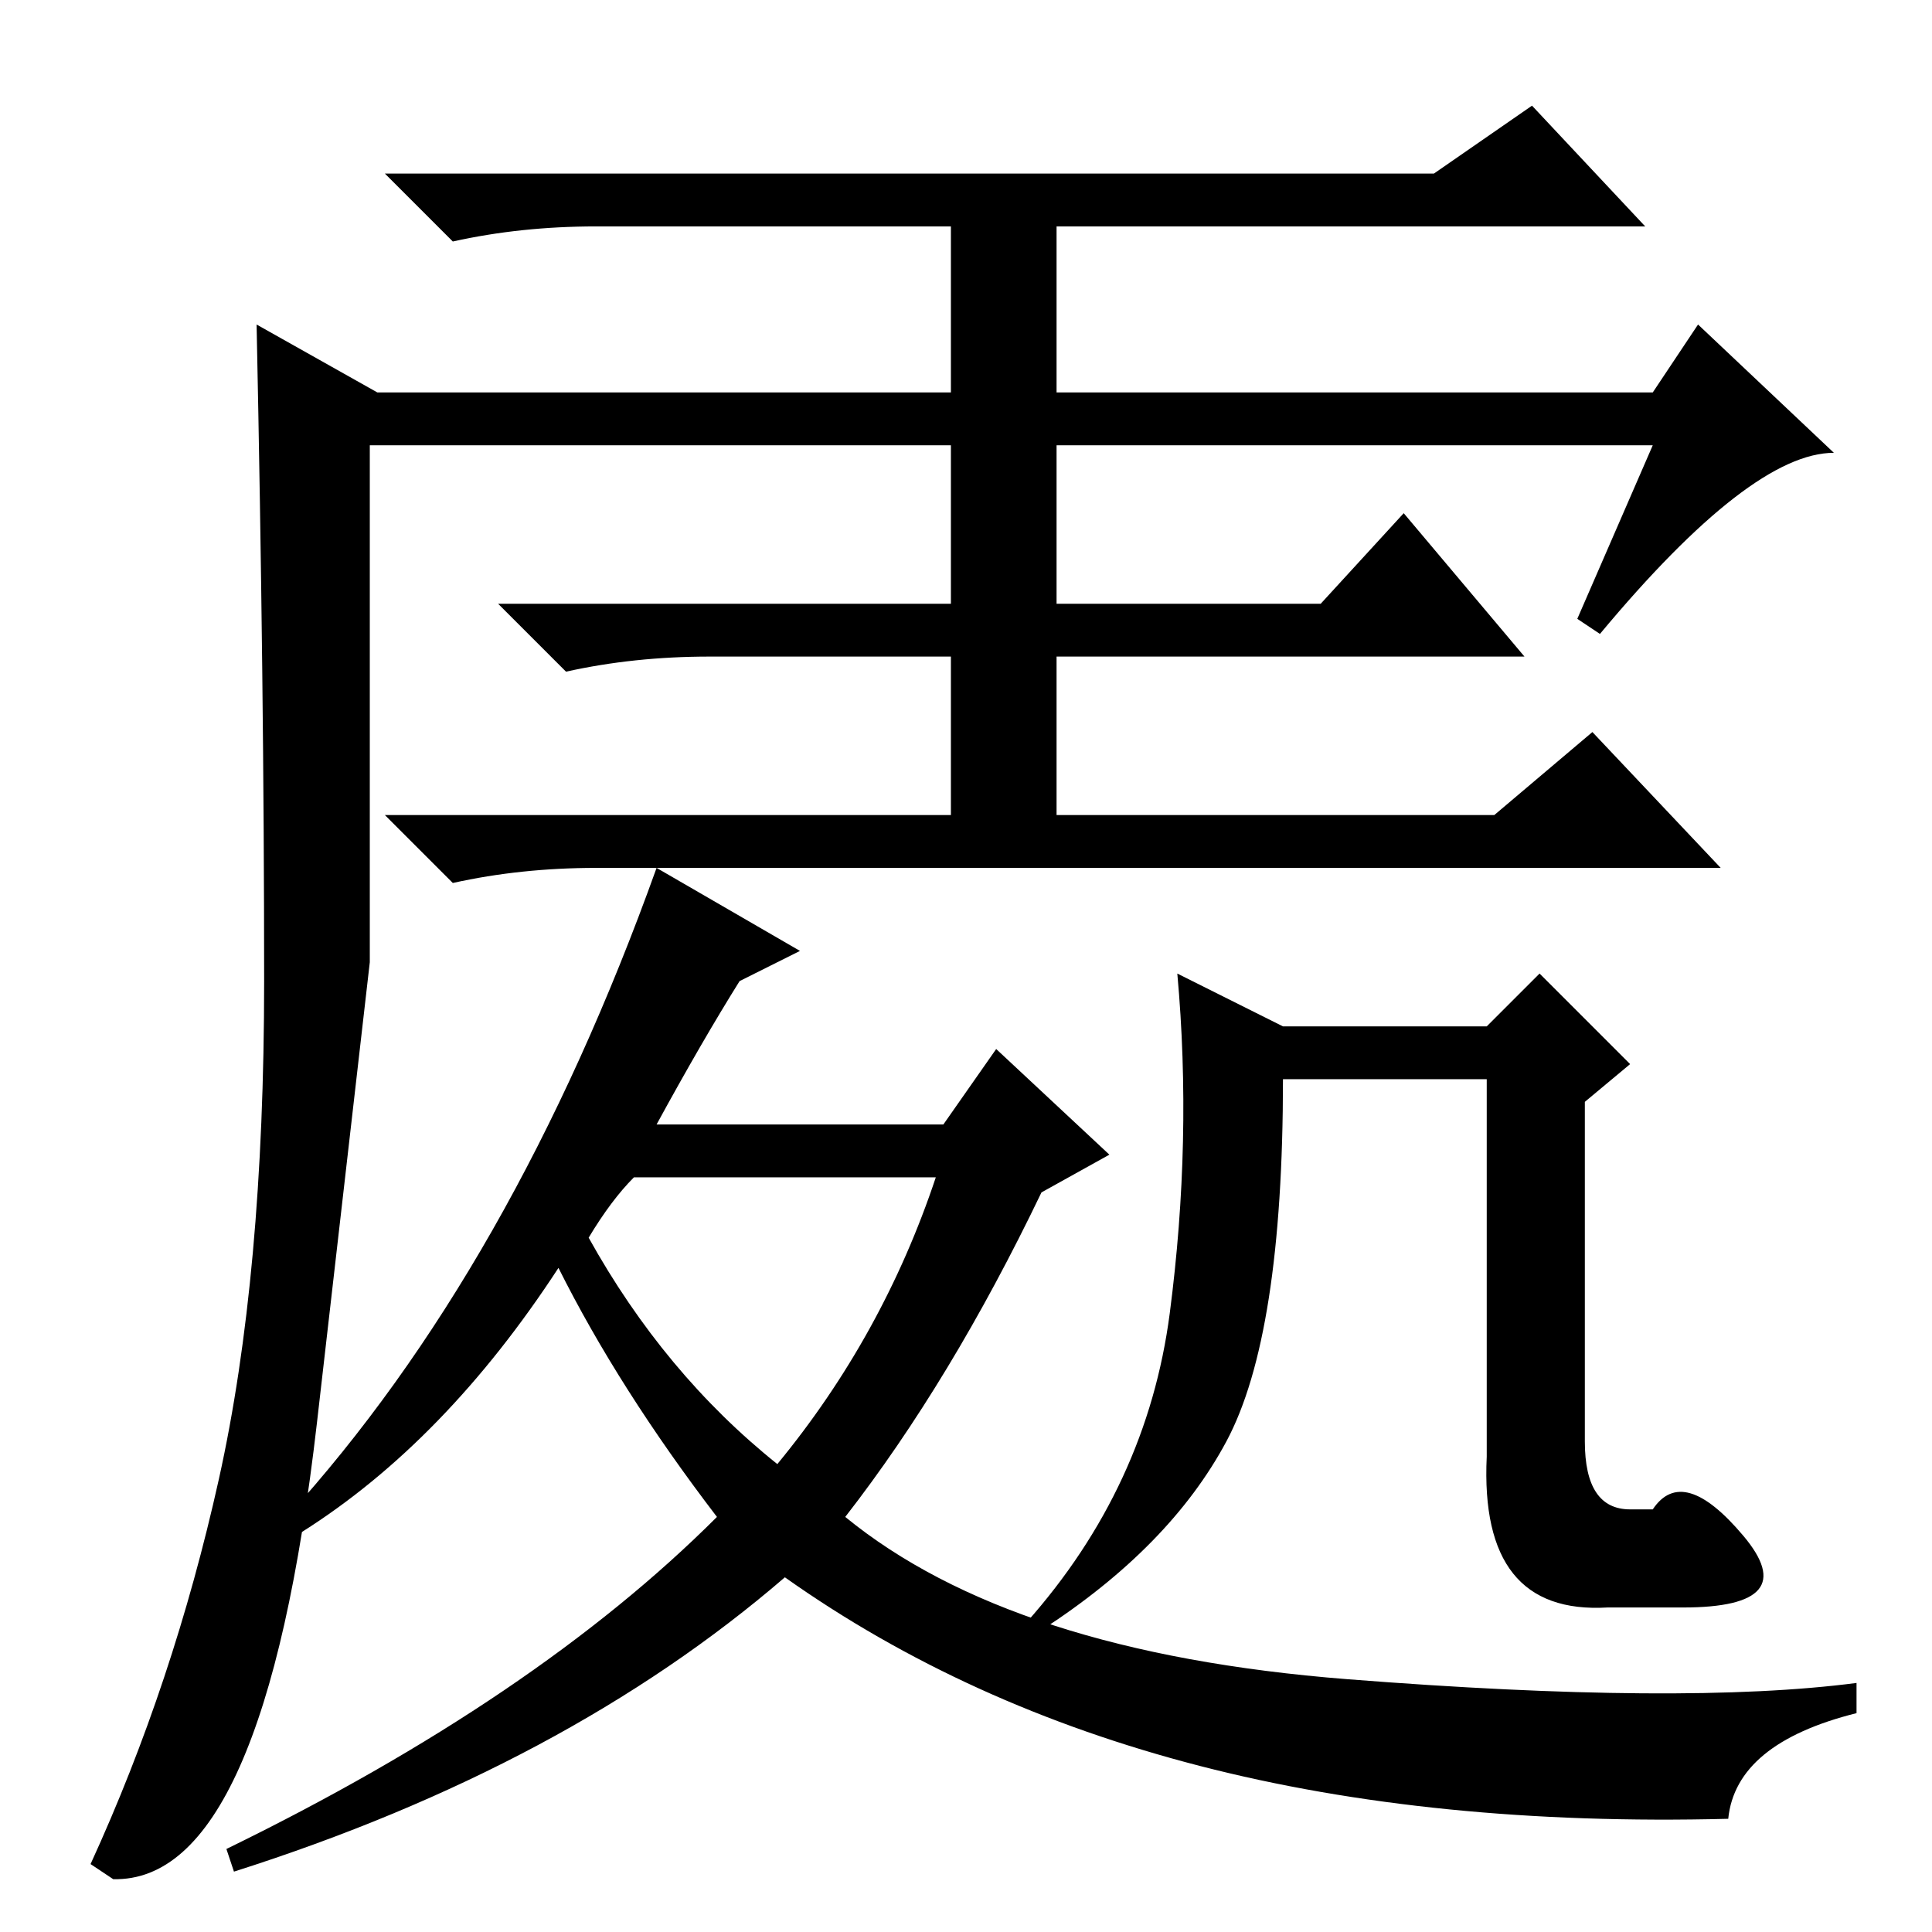 <?xml version="1.0" standalone="no"?>
<!DOCTYPE svg PUBLIC "-//W3C//DTD SVG 1.1//EN" "http://www.w3.org/Graphics/SVG/1.1/DTD/svg11.dtd" >
<svg xmlns="http://www.w3.org/2000/svg" xmlns:xlink="http://www.w3.org/1999/xlink" version="1.1" viewBox="0 -36 256 256">
  <g transform="matrix(1 0 0 -1 0 220)">
   <path fill="currentColor"
d="M49 197v-68.5t-7 -61t-27 -60.5l-3 2q11 24 17 51t6 66t-1 87l16 -9h76v22h-47q-10 0 -19 -2l-9 9h139l13 9l15 -16h-78v-22h79l6 9l18 -17q-11 0 -31 -24l-3 2l10 23h-170zM126 199h14v-12v-11h35l11 12l16 -19h-62v-21h58l13 11l17 -18h-149q-10 0 -19 -2l-9 9h75v21
h-32q-10 0 -19 -2l-9 9h60v23zM78 92q10 -18 25 -30q14 17 21 38h-40q-3 -3 -6 -8zM112 55q22 -18 66.5 -21.5t67.5 -0.5v-4q-16 -4 -17 -14q-39 -1 -70 7t-55 25q-29 -25 -73 -39l-1 3q41 20 65 44q-13 17 -21 33q-15 -23 -34 -35l-2 2q30 33 49 86l19 -11l-8 -4
q-5 -8 -11 -19h38l7 10l15 -14l-9 -5q-12 -25 -26 -43zM170 120h27l7 7l12 -12l-6 -5v-45q0 -9 6 -9h3q4 6 12 -3.5t-8 -9.5h-10q-17 -1 -16 20v50h-27q0 -34 -7.5 -48t-24.5 -25l-2 1q16 18 19 41t1 45z" />
  </g>

</svg>
